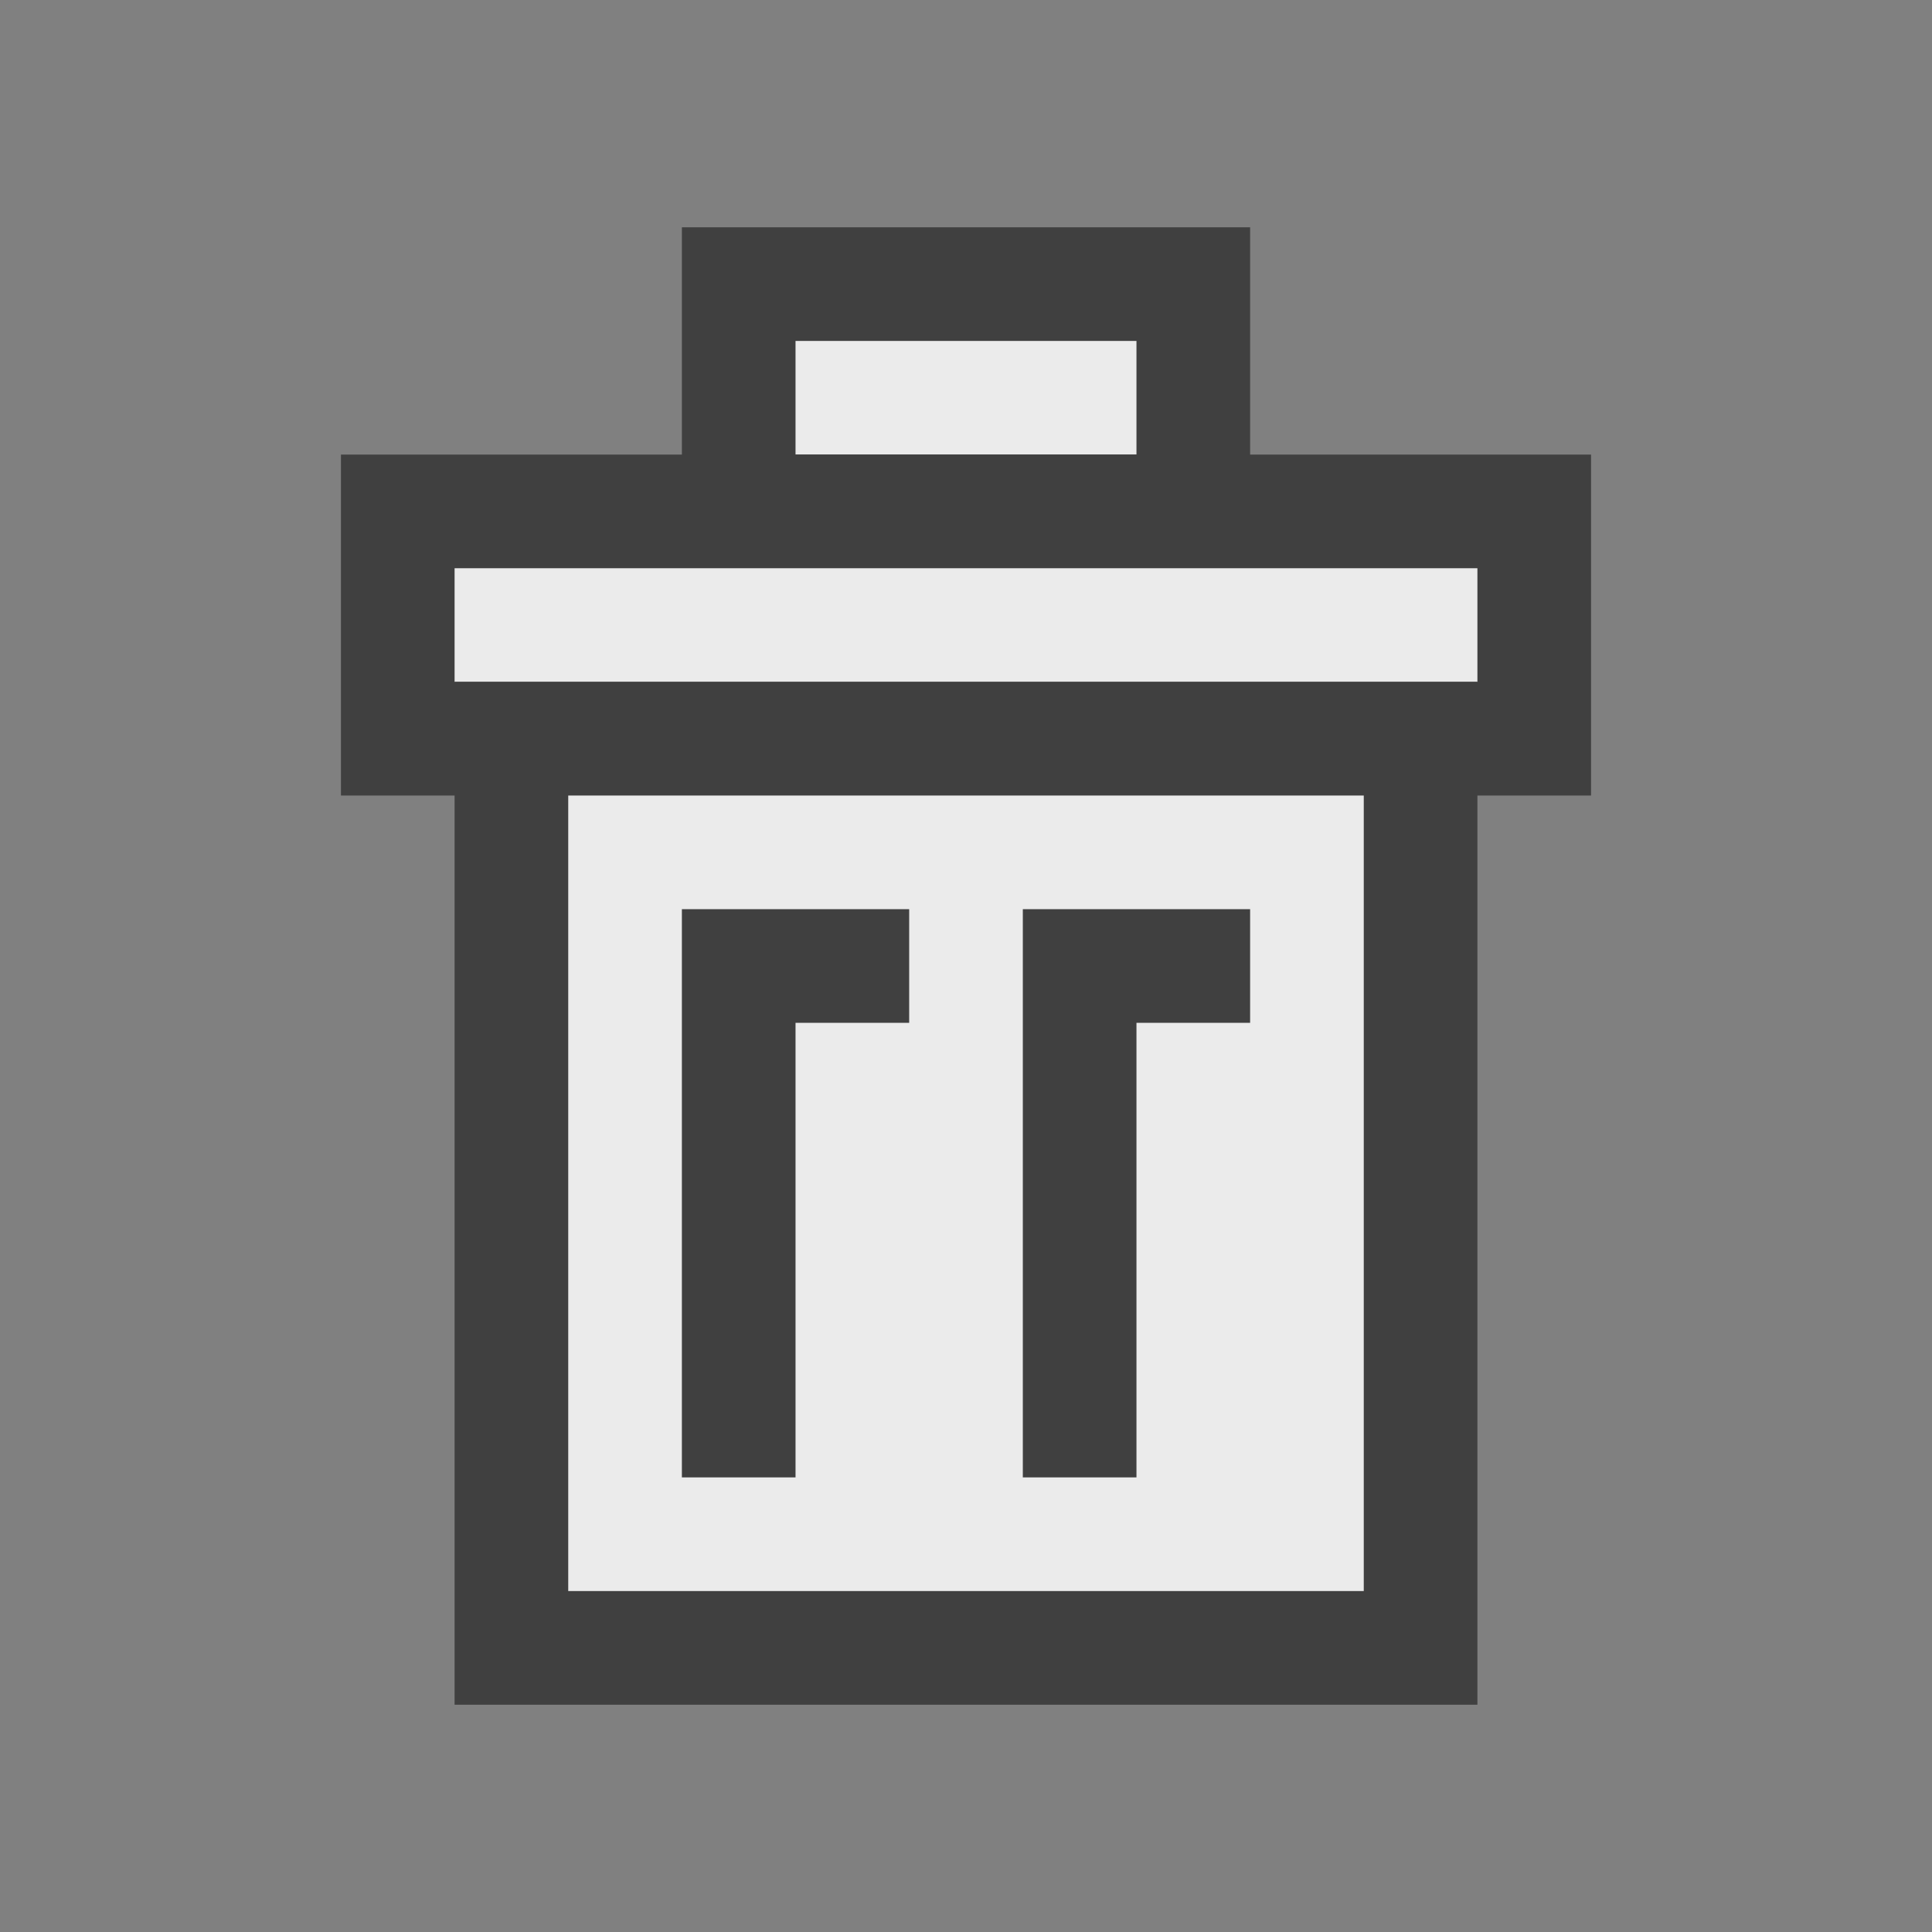 <svg xmlns="http://www.w3.org/2000/svg" xmlns:svg="http://www.w3.org/2000/svg" xmlns:xlink="http://www.w3.org/1999/xlink" id="svg2" x="0" y="0" version="1.1" viewBox="0 0 17 17" style="enable-background:new 0 0 17 17" xml:space="preserve"><rect x="0" y="0" width="17" height="17" fill="#808080" stroke="none"/><style type="text/css">.st0,.st1{fill:none}.st1{stroke:#404040;stroke-width:2;stroke-linecap:square;stroke-miterlimit:1.5}.st2{fill:#ebebeb}.st3{fill:#404040}</style><g id="Layer1"><rect id="rect5" width="21" height="17" x="-2" y="0" class="st0"/><g id="g7"><rect id="rect9" width="3" height="1" x="7" y="3" class="st1"/><rect id="rect11" width="3" height="1" x="7" y="3" class="st2"/></g><g id="g13"><rect id="rect15" width="9" height="1" x="4" y="5" class="st1"/><rect id="rect17" width="9" height="1" x="4" y="5" class="st2"/></g><g id="g19"><rect id="rect21" width="7" height="7" x="5" y="7" class="st1"/><rect id="rect23" width="7" height="7" x="5" y="7" class="st2"/></g><path id="path25" d="M8,9H7v4H6V8h2V9z M9,8h2v1h-1v4H9V8z" class="st3"/></g></svg>
